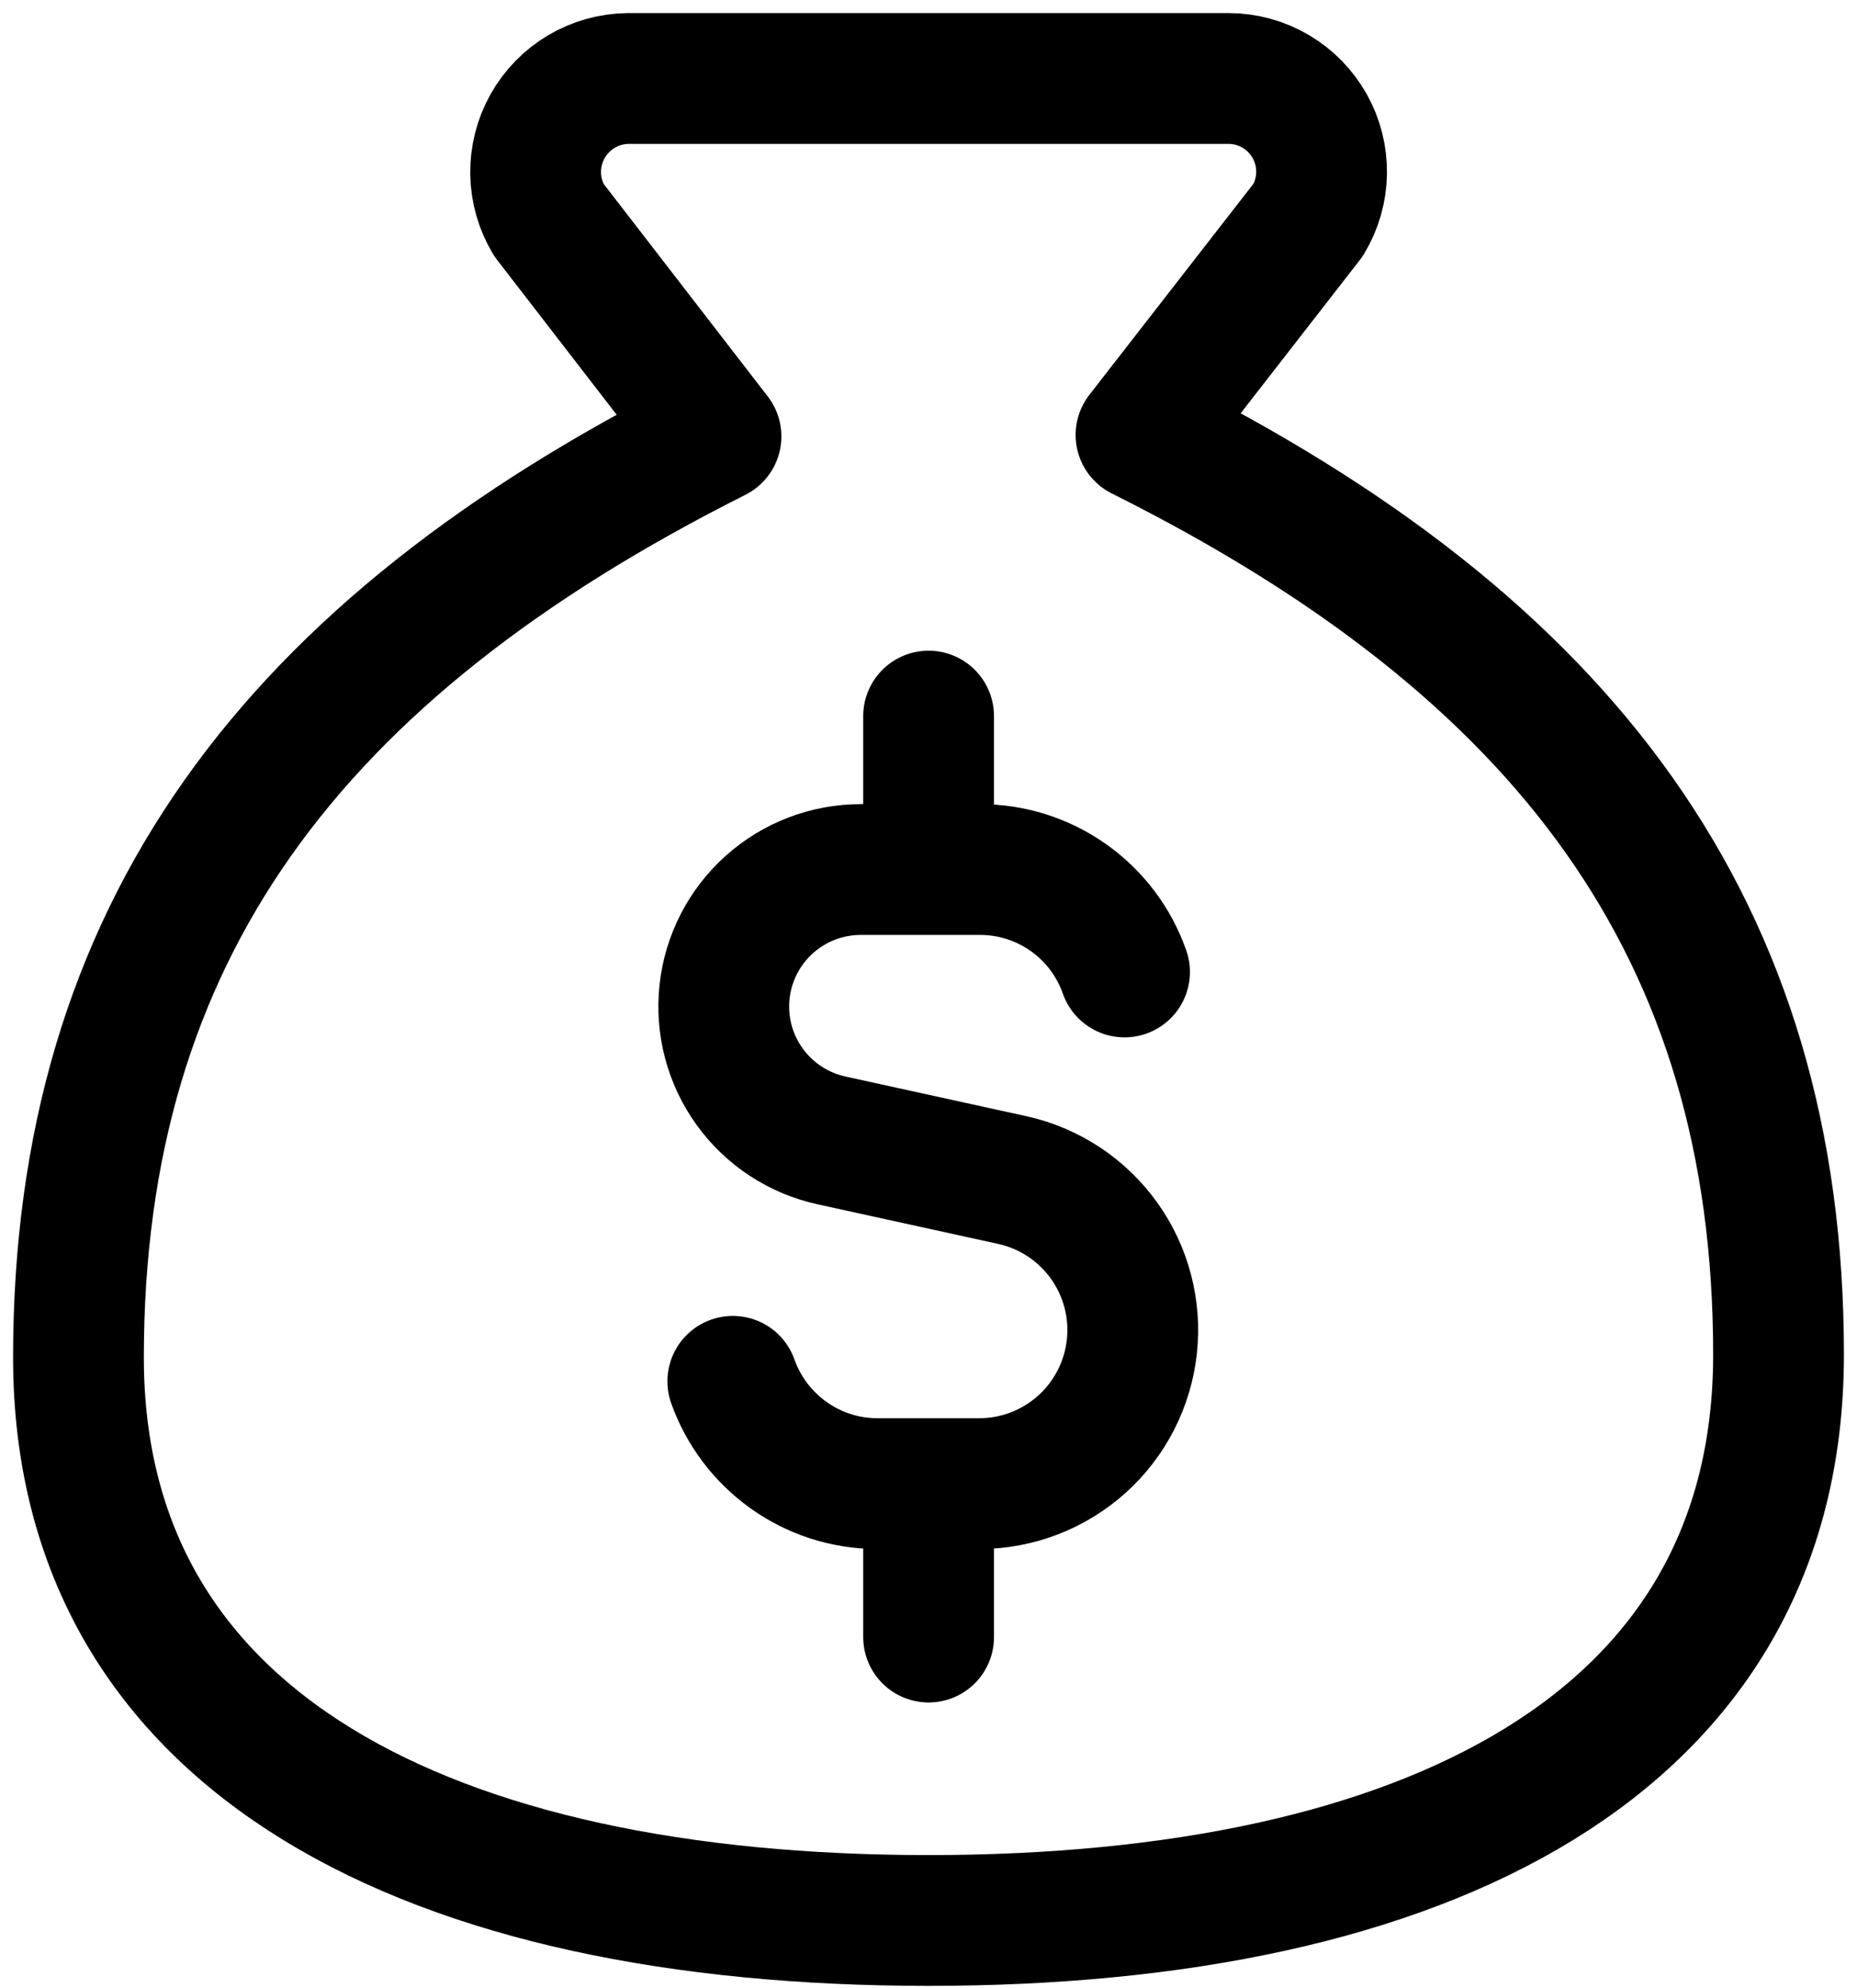 <svg xmlns="http://www.w3.org/2000/svg" width="71" height="76" viewBox="0 0 71 76" fill="none"><path d="M35.5 73.417C54.458 73.417 68 66.711 68 51.782C68 35.56 59.875 24.742 43.625 16.628L50.017 8.406C50.342 7.866 50.519 7.25 50.529 6.621C50.539 5.991 50.382 5.369 50.074 4.82C49.765 4.271 49.317 3.813 48.774 3.493C48.231 3.173 47.613 3.003 46.983 3H24.017C23.388 3.007 22.772 3.179 22.231 3.499C21.691 3.82 21.244 4.277 20.936 4.825C20.628 5.374 20.471 5.993 20.479 6.622C20.487 7.251 20.661 7.866 20.983 8.406L27.375 16.683C11.125 24.851 3 35.668 3 51.891C3 66.711 16.542 73.417 35.5 73.417Z" stroke="black" stroke-width="5" stroke-linecap="round" stroke-linejoin="round"></path><path d="M42.995 37.157C42.593 36.011 41.845 35.017 40.853 34.316C39.861 33.614 38.675 33.238 37.459 33.241H32.92C31.627 33.239 30.378 33.715 29.415 34.578C28.451 35.441 27.841 36.63 27.702 37.915C27.563 39.201 27.904 40.493 28.661 41.542C29.417 42.591 30.535 43.324 31.799 43.598L38.716 45.115C40.126 45.429 41.37 46.252 42.211 47.425C43.052 48.599 43.431 50.042 43.275 51.478C43.12 52.913 42.441 54.242 41.368 55.208C40.295 56.175 38.903 56.712 37.459 56.717H33.554C30.997 56.717 28.825 55.081 28.018 52.806M35.504 33.241V27.375M35.504 62.583V56.717" stroke="black" stroke-width="5" stroke-linecap="round" stroke-linejoin="round"></path></svg>